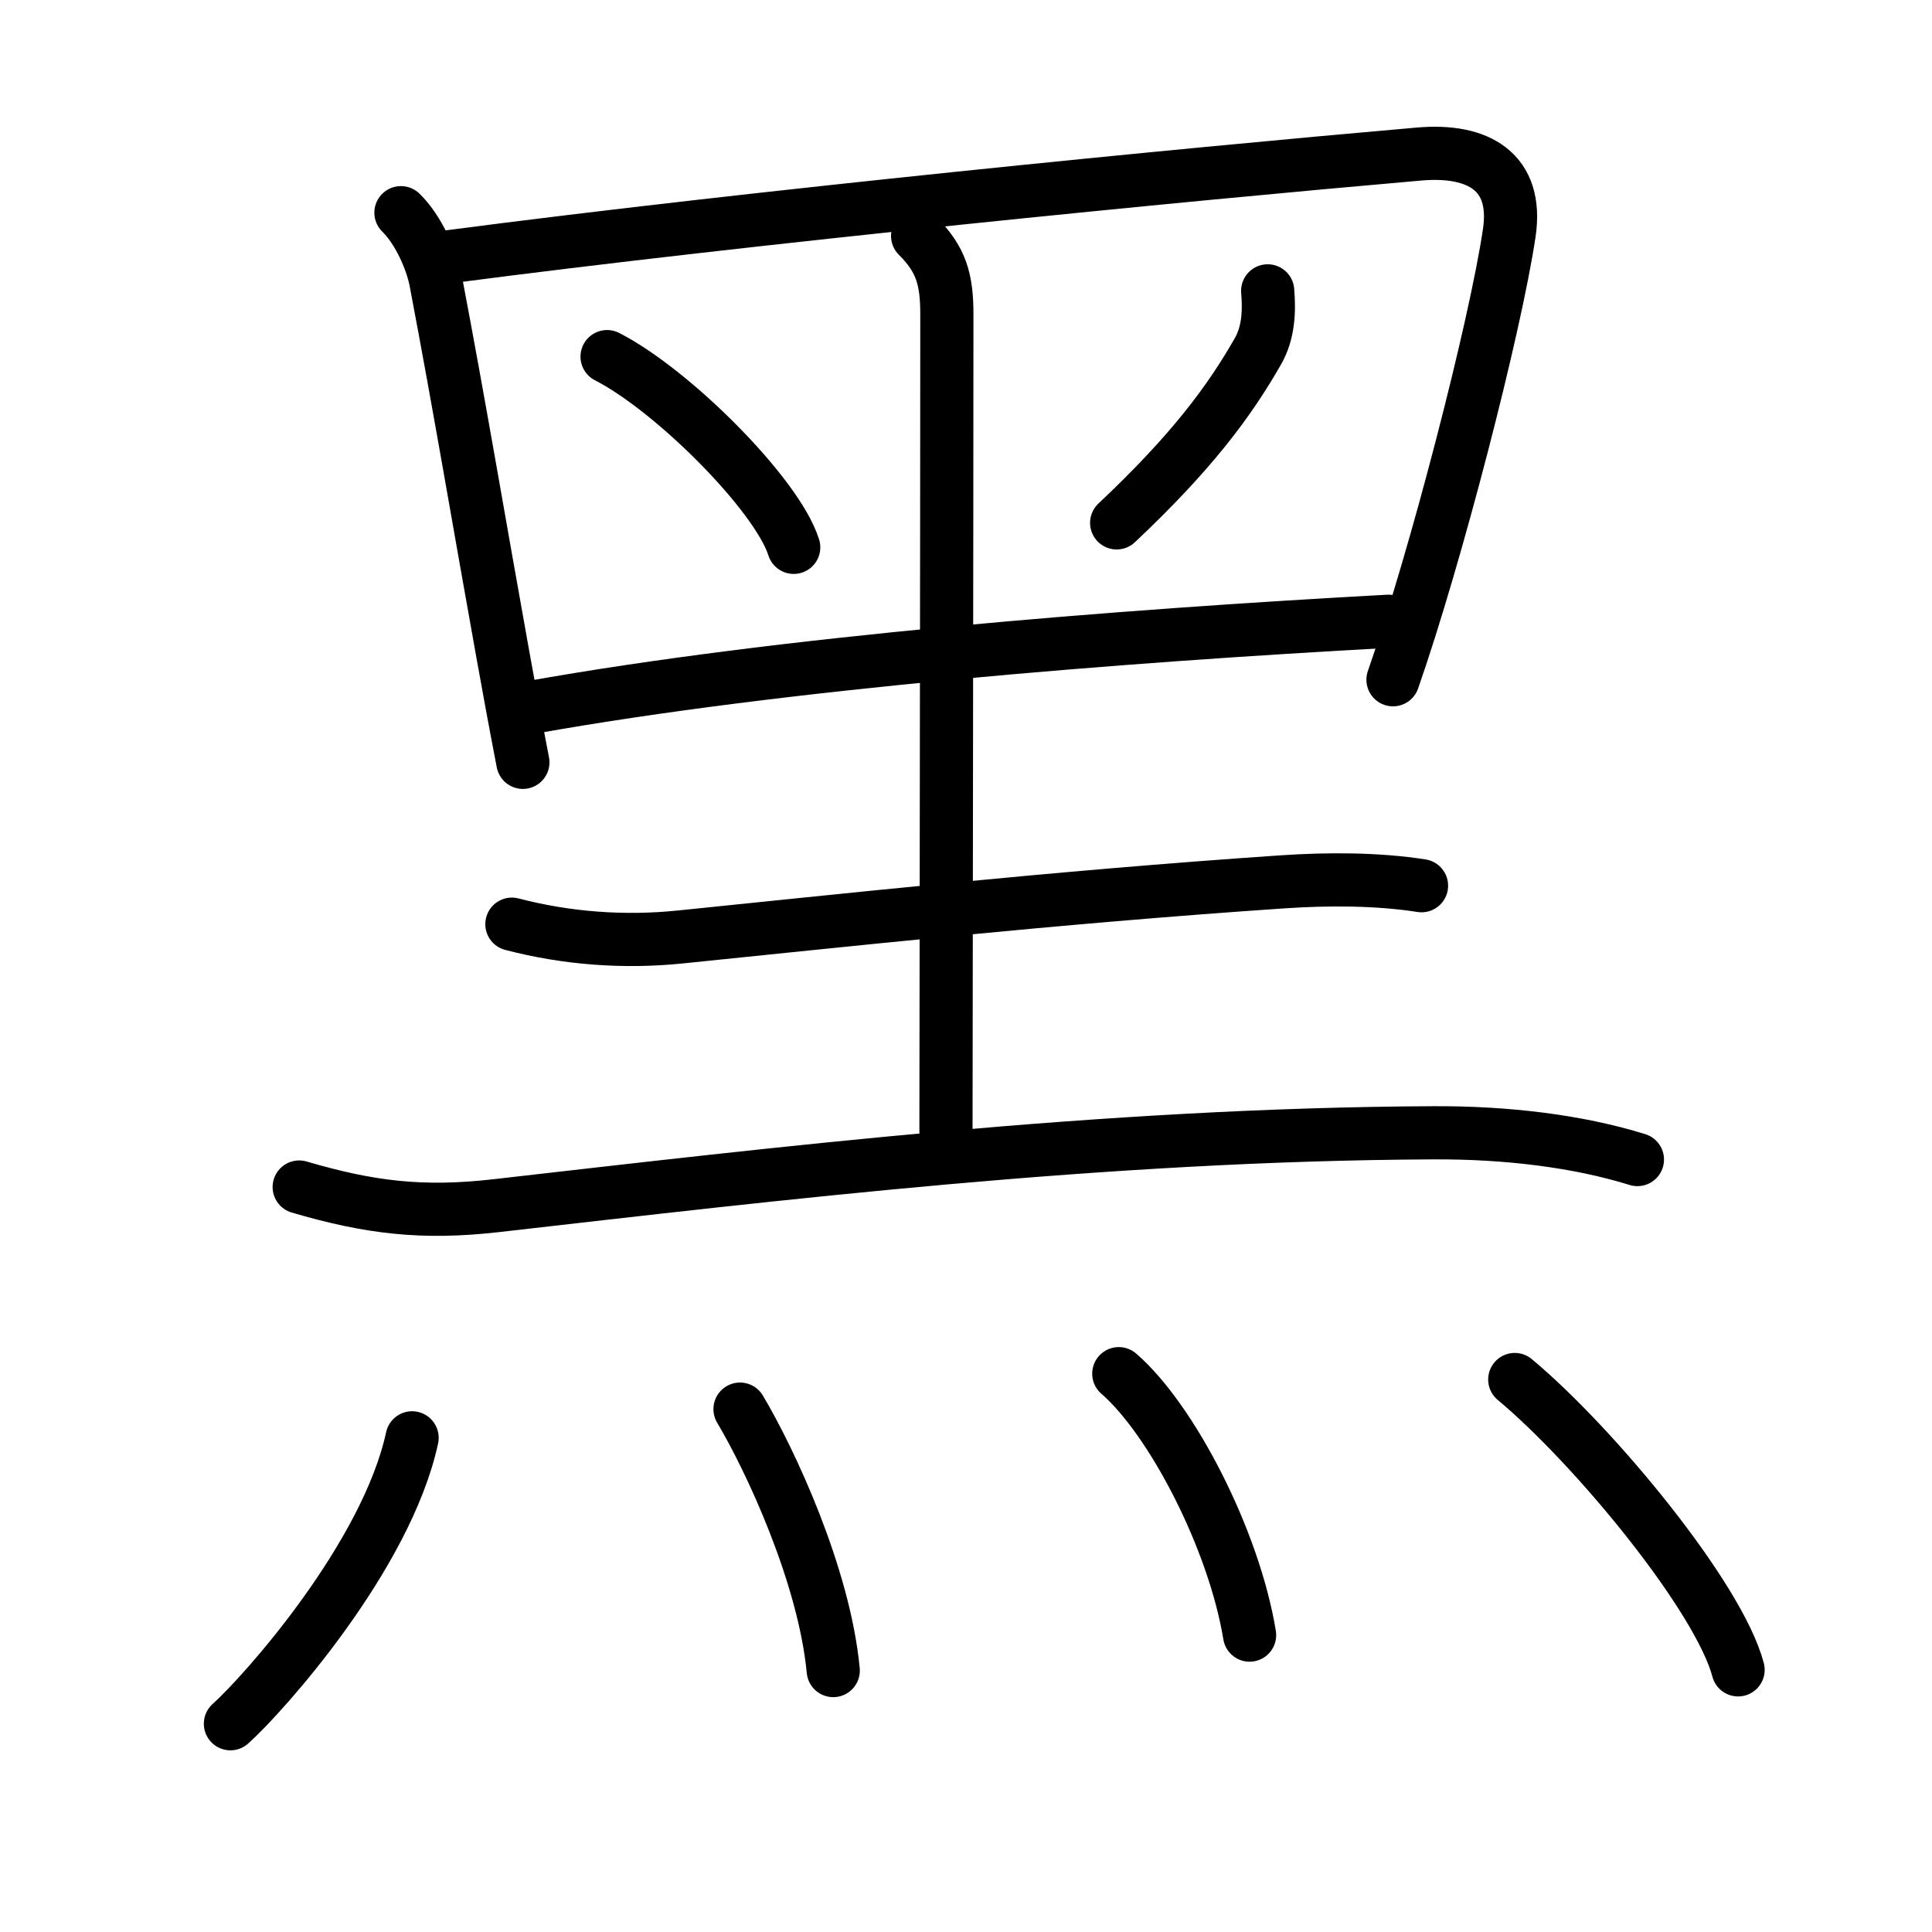 <!DOCTYPE svg PUBLIC "-//W3C//DTD SVG 1.0//EN" "http://www.w3.org/TR/2001/REC-SVG-20010904/DTD/svg10.dtd">
<svg xmlns="http://www.w3.org/2000/svg" width="109" height="109" viewBox="0 0 109 109" style="fill:none;stroke:#000000;stroke-width:3;stroke-linecap:round;stroke-linejoin:round;">
<!-- 1--><path d="M22.62,12c0.95,0.92,1.73,2.62,1.97,3.88c1.39,7.32,2.46,13.72,3.75,20.88c0.36,2.01,0.74,4.08,1.16,6.25"/>
<!-- 2--><path d="M25.37,14.48c17.01-2.23,41.13-4.61,54.7-5.79c3.35-0.29,5.59,1.01,5.08,4.45c-0.79,5.32-4.15,18.32-6.56,25.21"/>
<!-- 3--><path d="M34.25,20.12c3.72,1.9,9.6,7.8,10.53,10.76"/>
<!-- 4--><path d="M71.52,16.41c0.1,1.18,0.04,2.38-0.55,3.41c-1.6,2.8-3.72,5.68-7.97,9.68"/>
<!-- 5--><path d="M29.97,39.91c14.16-2.53,33.16-4.03,48.37-4.86"/>
<!-- 6--><path d="M51.77,13.31c1.33,1.33,1.65,2.44,1.65,4.43c0,11.39-0.05,42.92-0.05,46.13"/>
<!-- 7--><path d="M28.88,52.14c3.1,0.81,6.34,1.05,9.52,0.72c8.48-0.86,21.1-2.24,33.99-3.11c2.52-0.17,5.32-0.17,7.81,0.22"/>
<!-- 8--><path d="M16.88,66.97c3.95,1.16,6.94,1.53,11.13,1.05c15.62-1.78,34.24-4.03,52.87-4.11c4.09-0.02,8.12,0.46,11.5,1.51"/>
<!-- 9--><path d="M23.25,81.12C21.81,87.8,14.87,95.58,13,97.25"/>
<!--10--><path d="M41.75,79.5c1.71,2.87,4.75,9.38,5.26,14.75"/>
<!--11--><path d="M63.12,77.5c3,2.6,6.5,9.38,7.38,14.75"/>
<!--12--><path d="M85.46,77.83c4.54,3.79,11.53,12.3,12.6,16.38"/>
</svg>